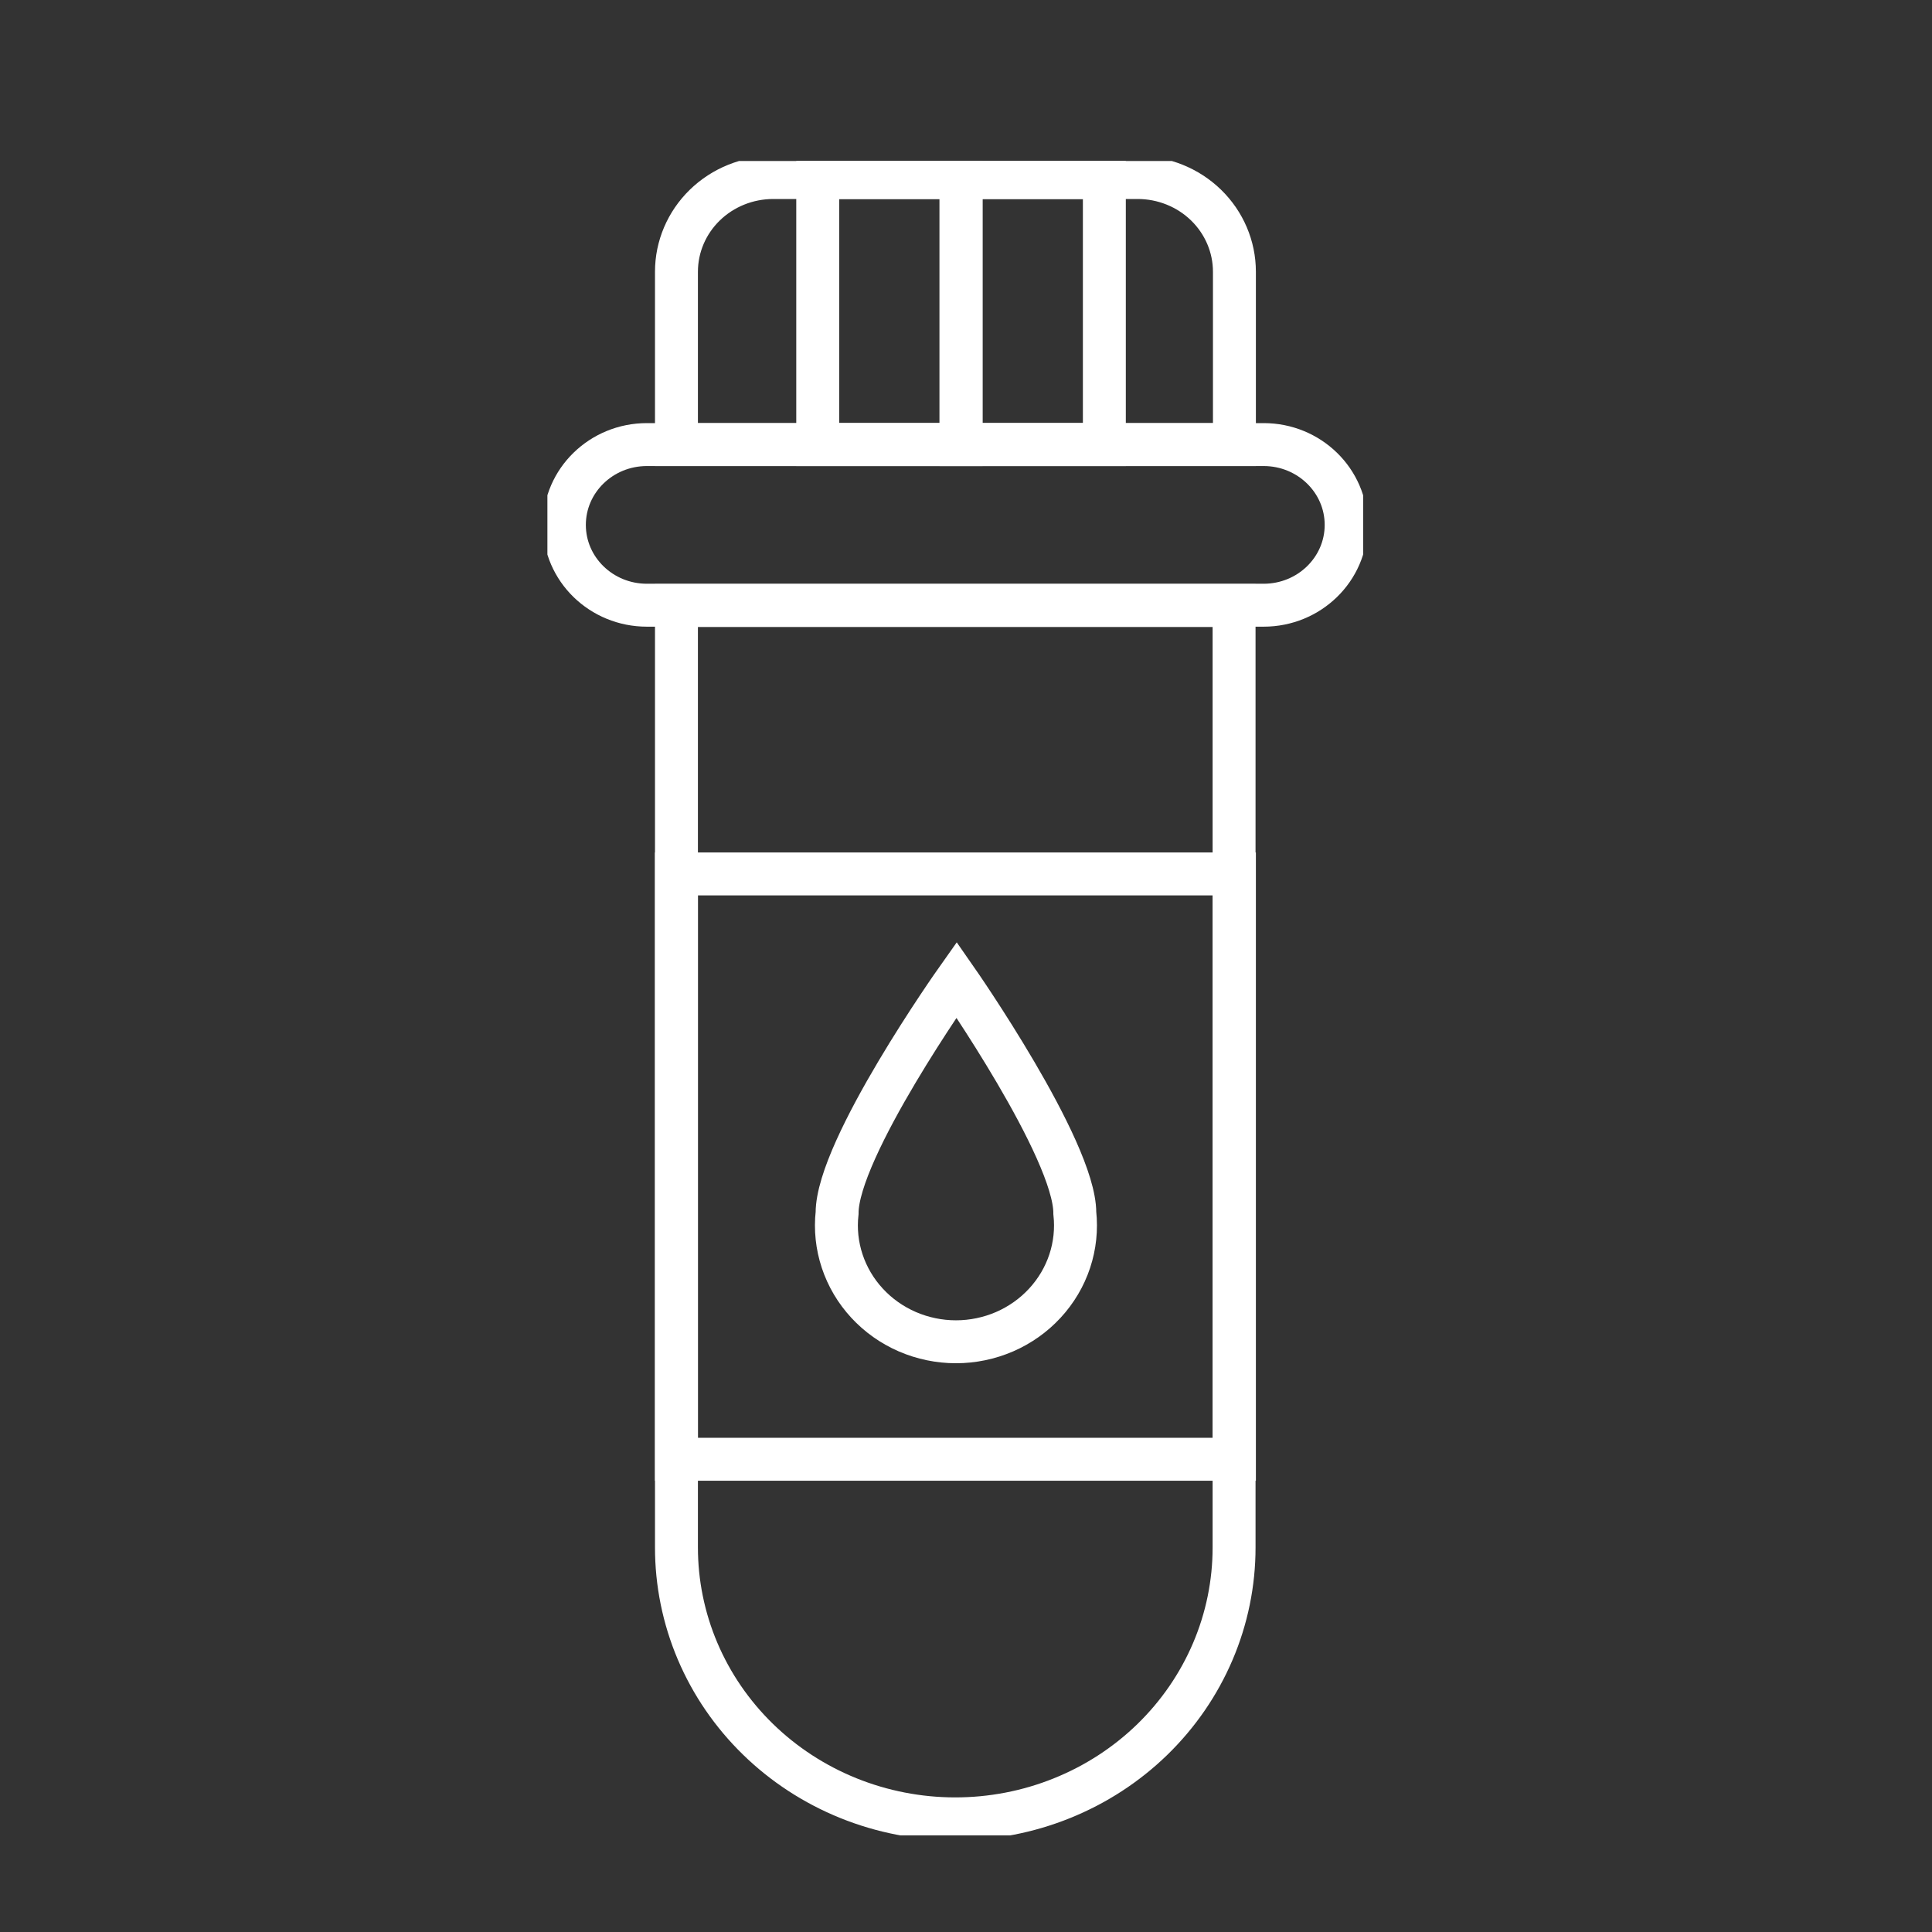 <svg width="90" height="90" viewBox="0 0 90 90" fill="none" xmlns="http://www.w3.org/2000/svg">
<rect x="0" y="0" width="90" height="90" fill="#333333" stroke="none"/>
<g clip-path="url(#clip0_738_487)">
<path d="M31.512 28.209H57.488V72.09C57.488 73.751 57.152 75.396 56.498 76.93C55.844 78.465 54.886 79.859 53.679 81.033C52.471 82.207 51.037 83.138 49.459 83.772C47.882 84.407 46.191 84.732 44.484 84.73V84.73C42.779 84.728 41.09 84.399 39.515 83.762C37.94 83.125 36.509 82.192 35.305 81.017C34.1 79.842 33.145 78.447 32.494 76.913C31.843 75.378 31.51 73.734 31.512 72.074V28.209Z" stroke="white" stroke-width="2" stroke-miterlimit="10"/>
<path d="M58.865 20.71H30.135C28.012 20.71 26.291 22.386 26.291 24.452C26.291 26.518 28.012 28.193 30.135 28.193H58.865C60.988 28.193 62.709 26.518 62.709 24.452C62.709 22.386 60.988 20.71 58.865 20.71Z" stroke="white" stroke-width="2" stroke-miterlimit="10"/>
<path d="M36.02 8.27H52.995C54.191 8.27 55.338 8.732 56.184 9.555C57.029 10.378 57.504 11.494 57.504 12.658V20.71H31.512V12.658C31.512 11.494 31.987 10.378 32.832 9.555C33.678 8.732 34.825 8.27 36.02 8.27V8.27Z" stroke="white" stroke-width="2" stroke-miterlimit="10"/>
<path d="M57.504 40.711H31.512V67.978H57.504V40.711Z" stroke="white" stroke-width="2" stroke-miterlimit="10"/>
<path d="M50.069 56.508C50.152 57.264 50.071 58.029 49.831 58.752C49.59 59.476 49.196 60.142 48.673 60.707C48.151 61.273 47.513 61.725 46.8 62.035C46.086 62.344 45.313 62.505 44.532 62.505C43.75 62.505 42.978 62.344 42.264 62.035C41.551 61.725 40.912 61.273 40.39 60.707C39.867 60.142 39.474 59.476 39.233 58.752C38.993 58.029 38.911 57.264 38.995 56.508C38.995 53.506 44.563 45.638 44.563 45.638C44.563 45.638 50.069 53.536 50.069 56.508Z" stroke="white" stroke-width="2" stroke-miterlimit="10"/>
<path d="M44.769 8.27H38.093V20.71H44.769V8.27Z" stroke="white" stroke-width="2" stroke-miterlimit="10"/>
<path d="M51.445 8.27H44.769V20.71H51.445V8.27Z" stroke="white" stroke-width="2" stroke-miterlimit="10"/>
</g>
<defs>
<clipPath id="clip0_738_487">
<rect width="38" height="78" fill="white" transform="translate(25.5 7.5)"/>
</clipPath>
</defs>
</svg>
